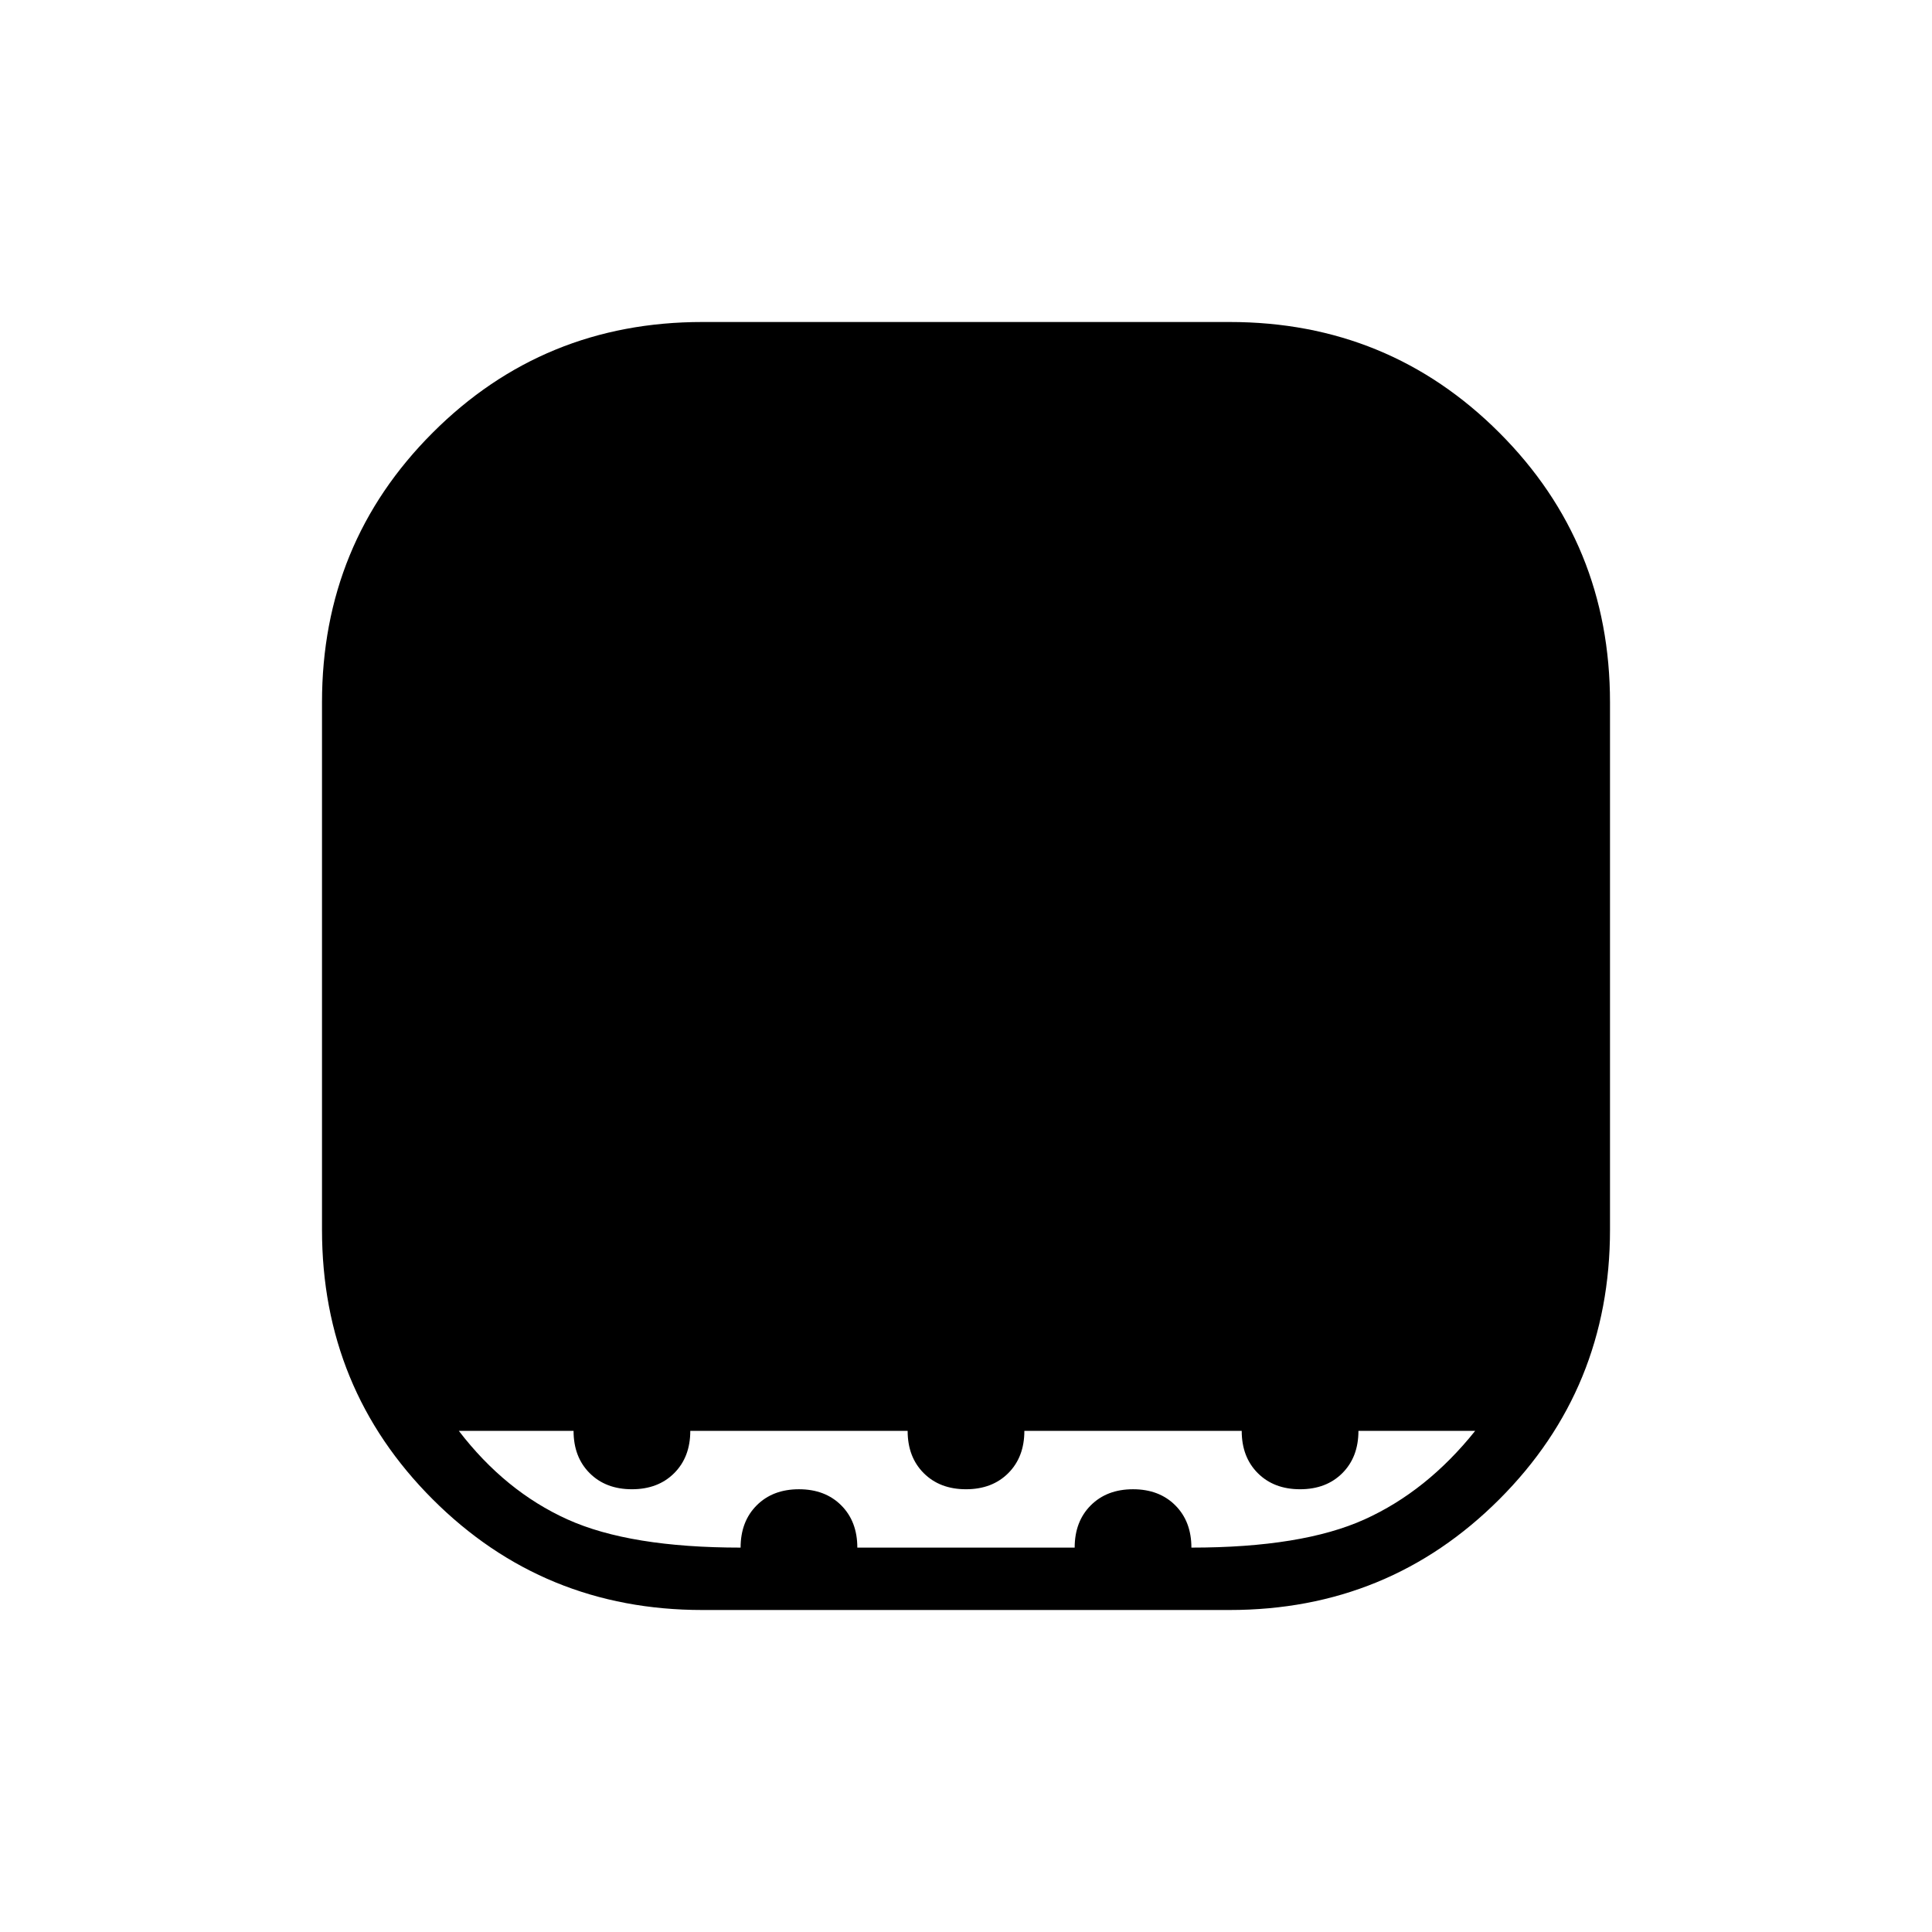 <svg xmlns="http://www.w3.org/2000/svg" width="48" height="48" viewBox="0 0 48 48"><path d="M17.45 40q-3.95 0-6.7-2.75T8 30.55v-13.1q0-3.95 2.75-6.7T17.45 8h13.1q3.95 0 6.7 2.75t2.75 6.7v13.1q0 3.95-2.75 6.7T30.55 40Zm.95-1.55q0-.65.4-1.05t1.05-.4q.65 0 1.05.4t.4 1.05h5.4q0-.65.4-1.05t1.05-.4q.65 0 1.05.4t.4 1.05q2.75 0 4.3-.7 1.55-.7 2.75-2.2h-2.9q0 .65-.4 1.05t-1.05.4q-.65 0-1.05-.4t-.4-1.05h-5.4q0 .65-.4 1.05T24 37q-.65 0-1.05-.4t-.4-1.05h-5.4q0 .65-.4 1.05t-1.05.4q-.65 0-1.05-.4t-.4-1.05H11.4q1.15 1.5 2.7 2.2 1.55.7 4.3.7Z"/></svg>